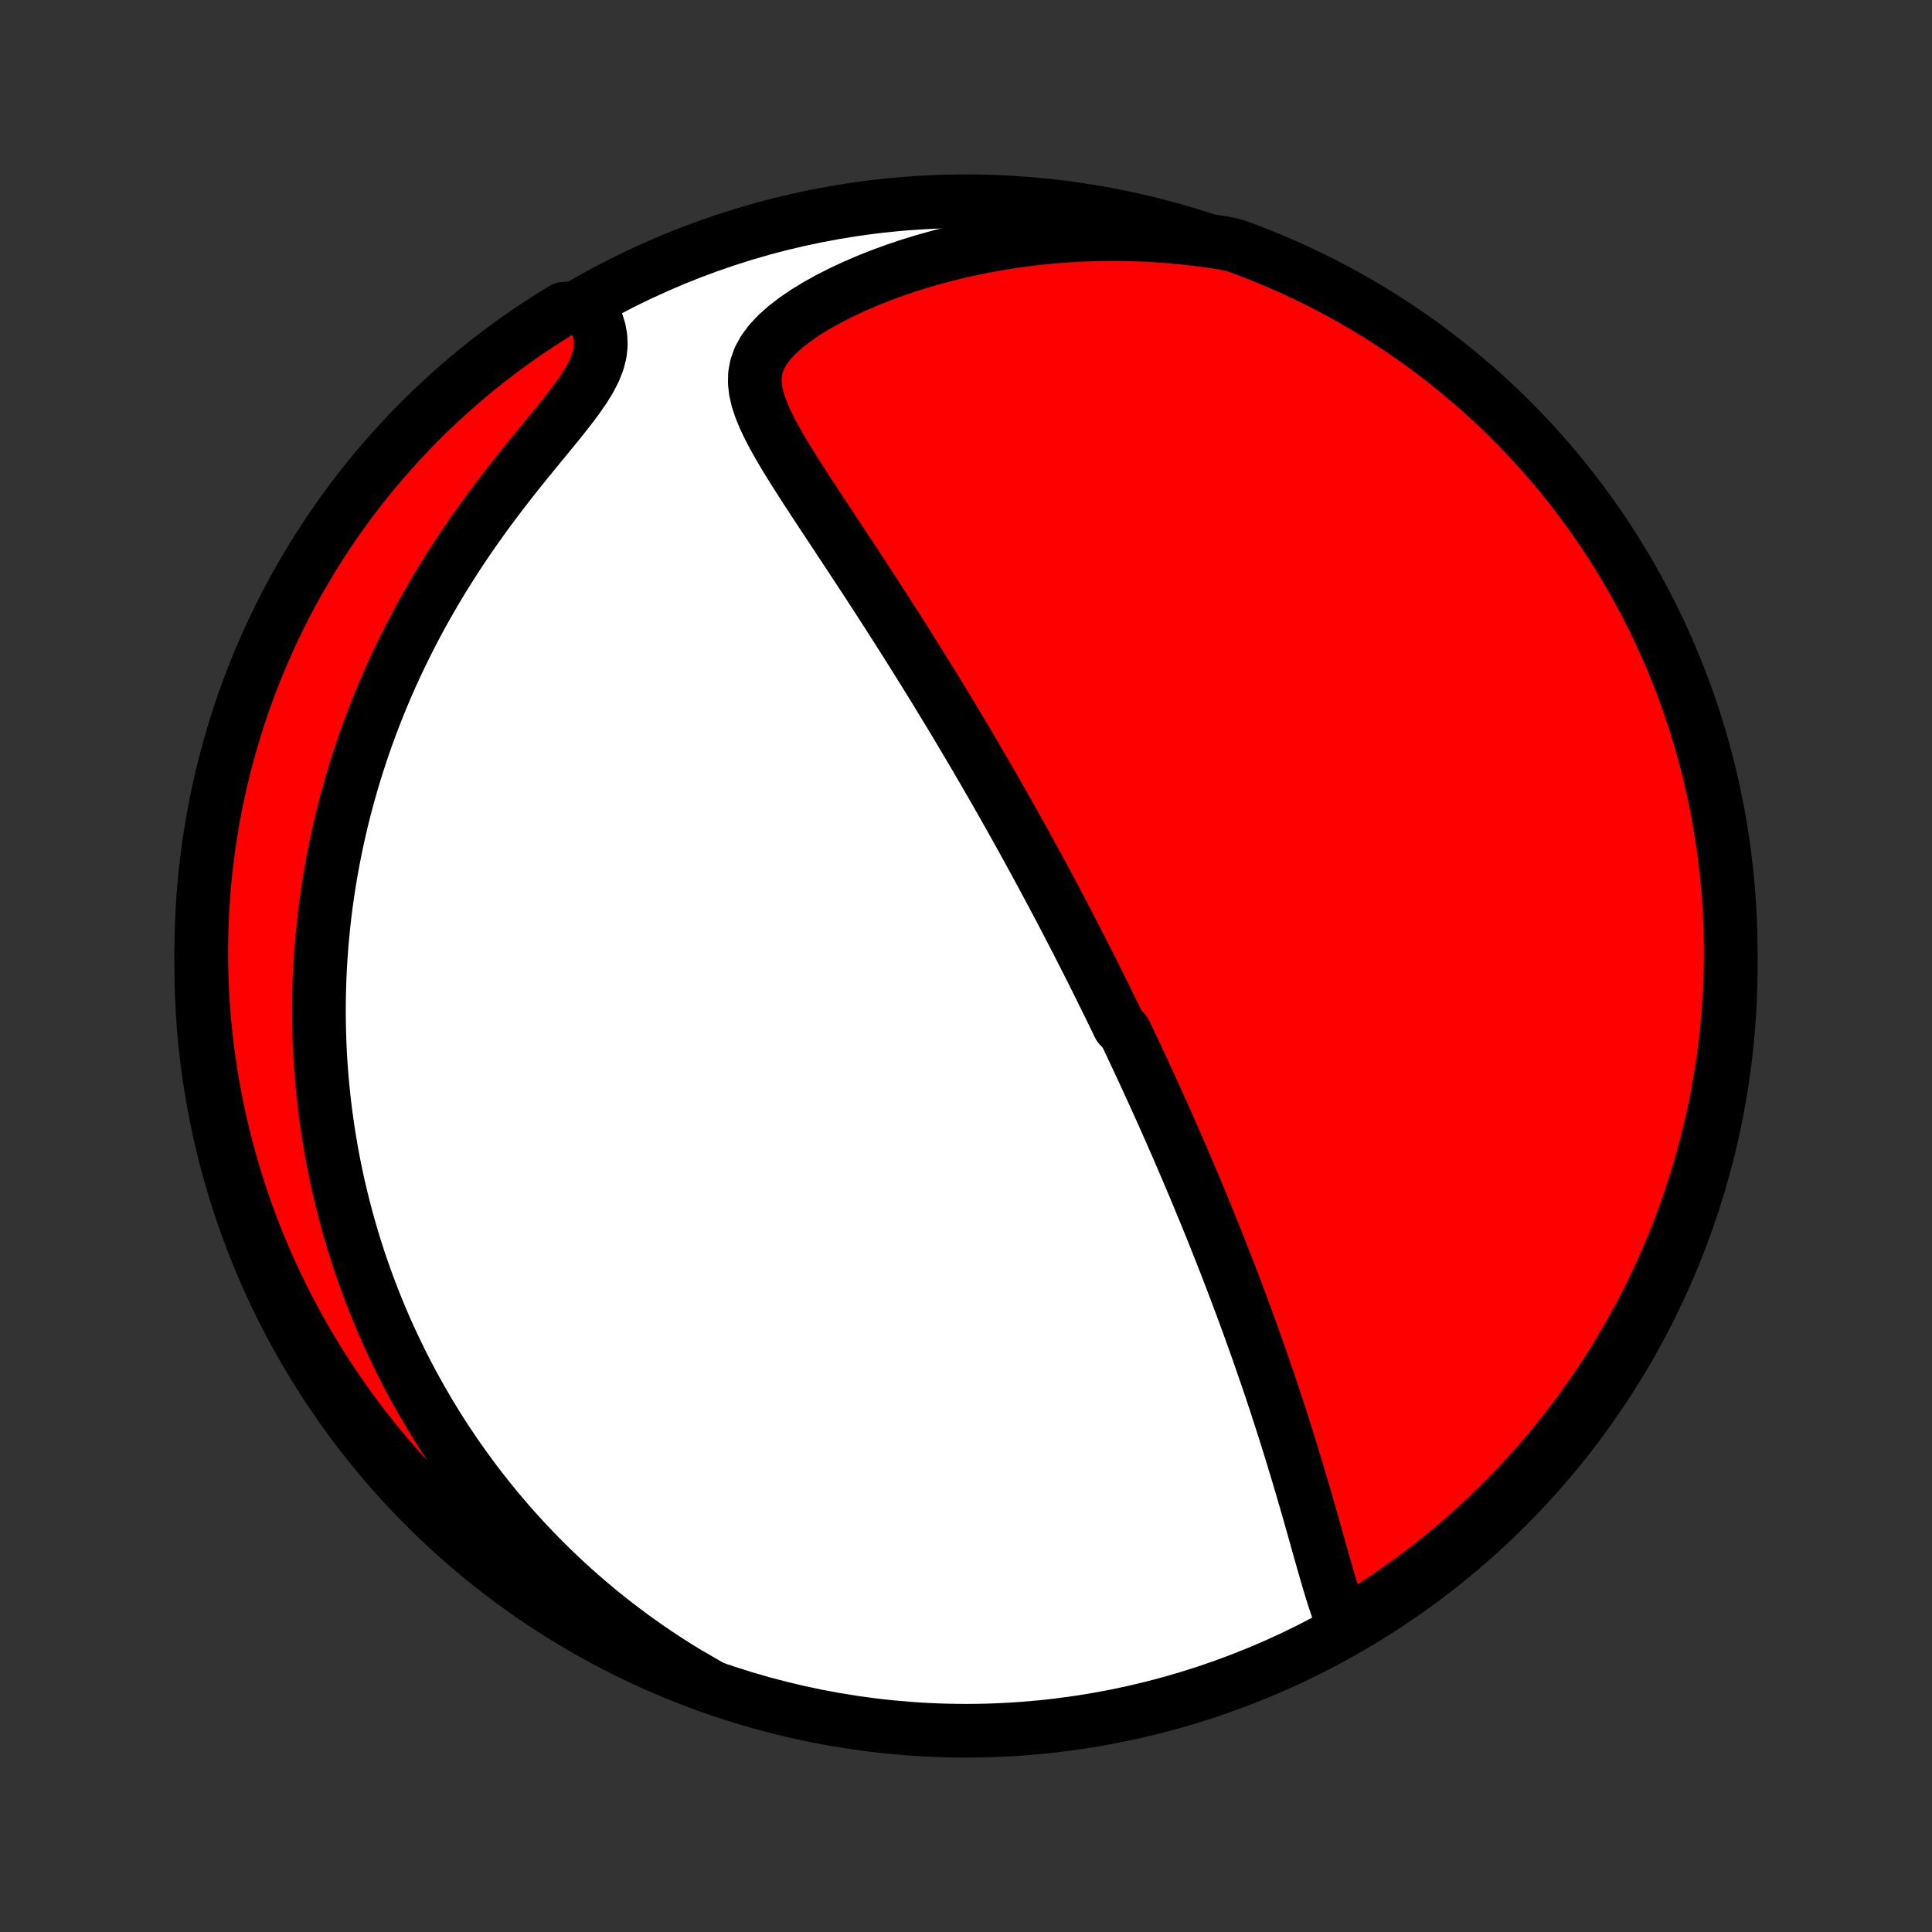 <?xml version="1.0" encoding="utf-8" standalone="no"?>
<!DOCTYPE svg PUBLIC "-//W3C//DTD SVG 1.1//EN"
  "http://www.w3.org/Graphics/SVG/1.1/DTD/svg11.dtd">
<!-- Created with matplotlib (http://matplotlib.org/) -->
<svg height="72pt" version="1.1" viewBox="0 0 72 72" width="72pt" xmlns="http://www.w3.org/2000/svg" xmlns:xlink="http://www.w3.org/1999/xlink">
 <rect x="0" y="0" width="72" height="72" fill="#333333" stroke="none"/>
 <defs>
  <style type="text/css">
*{stroke-linecap:butt;stroke-linejoin:round;}
  </style>
 </defs>
 <g id="figure_1">
  <g id="patch_1">
   <path d="
M0 72
L72 72
L72 0
L0 0
z
" style="fill:none;"/>
  </g>
  <g id="axes_1">
   <g id="PatchCollection_1">
    <defs>
     <path d="
M36 -7.5
C43.558 -7.5 50.808 -10.503 56.153 -15.848
C61.497 -21.192 64.5 -28.442 64.5 -36
C64.5 -43.558 61.497 -50.808 56.153 -56.153
C50.808 -61.497 43.558 -64.5 36 -64.5
C28.442 -64.5 21.192 -61.497 15.848 -56.153
C10.503 -50.808 7.5 -43.558 7.5 -36
C7.5 -28.442 10.503 -21.192 15.848 -15.848
C21.192 -10.503 28.442 -7.5 36 -7.5
z
" id="C0_0_a811fe30f3"/>
     <path d="
M50.142 -11.303
L50.021 -11.581
L49.909 -11.87
L49.803 -12.17
L49.701 -12.477
L49.603 -12.791
L49.507 -13.11
L49.413 -13.433
L49.319 -13.759
L49.226 -14.088
L49.133 -14.418
L49.04 -14.75
L48.946 -15.082
L48.852 -15.415
L48.757 -15.747
L48.662 -16.079
L48.565 -16.41
L48.468 -16.741
L48.371 -17.07
L48.272 -17.397
L48.173 -17.724
L48.073 -18.048
L47.973 -18.37
L47.872 -18.691
L47.77 -19.009
L47.668 -19.325
L47.566 -19.639
L47.463 -19.951
L47.36 -20.26
L47.256 -20.567
L47.152 -20.871
L47.048 -21.172
L46.944 -21.472
L46.84 -21.768
L46.735 -22.063
L46.63 -22.354
L46.526 -22.643
L46.421 -22.93
L46.316 -23.214
L46.211 -23.496
L46.106 -23.775
L46.002 -24.052
L45.897 -24.327
L45.792 -24.599
L45.688 -24.869
L45.583 -25.137
L45.479 -25.402
L45.374 -25.666
L45.27 -25.927
L45.166 -26.187
L45.062 -26.444
L44.957 -26.7
L44.853 -26.953
L44.749 -27.205
L44.646 -27.455
L44.542 -27.703
L44.438 -27.95
L44.334 -28.195
L44.231 -28.439
L44.127 -28.681
L44.023 -28.922
L43.92 -29.162
L43.816 -29.4
L43.712 -29.637
L43.608 -29.873
L43.505 -30.107
L43.401 -30.341
L43.297 -30.574
L43.192 -30.805
L43.088 -31.036
L42.984 -31.266
L42.879 -31.496
L42.774 -31.724
L42.669 -31.953
L42.564 -32.18
L42.458 -32.407
L42.352 -32.633
L42.246 -32.86
L42.14 -33.085
L42.033 -33.311
L41.925 -33.536
L41.71 -33.761
L41.601 -33.986
L41.492 -34.211
L41.382 -34.436
L41.272 -34.661
L41.161 -34.886
L41.05 -35.112
L40.938 -35.337
L40.825 -35.563
L40.712 -35.79
L40.598 -36.016
L40.483 -36.243
L40.367 -36.471
L40.251 -36.699
L40.134 -36.928
L40.015 -37.158
L39.896 -37.388
L39.776 -37.619
L39.655 -37.851
L39.533 -38.084
L39.409 -38.318
L39.285 -38.553
L39.159 -38.789
L39.032 -39.027
L38.904 -39.265
L38.775 -39.505
L38.645 -39.746
L38.512 -39.988
L38.379 -40.232
L38.244 -40.478
L38.108 -40.725
L37.97 -40.973
L37.83 -41.224
L37.689 -41.475
L37.547 -41.729
L37.402 -41.985
L37.256 -42.242
L37.108 -42.501
L36.958 -42.762
L36.806 -43.026
L36.652 -43.291
L36.496 -43.558
L36.339 -43.828
L36.179 -44.099
L36.017 -44.373
L35.853 -44.649
L35.687 -44.927
L35.519 -45.208
L35.348 -45.491
L35.175 -45.776
L35 -46.063
L34.823 -46.353
L34.643 -46.645
L34.461 -46.939
L34.276 -47.236
L34.089 -47.535
L33.9 -47.836
L33.709 -48.139
L33.515 -48.444
L33.319 -48.752
L33.121 -49.061
L32.92 -49.373
L32.718 -49.687
L32.513 -50.002
L32.307 -50.319
L32.098 -50.637
L31.888 -50.957
L31.677 -51.279
L31.464 -51.602
L31.25 -51.925
L31.036 -52.25
L30.821 -52.575
L30.606 -52.901
L30.391 -53.227
L30.178 -53.554
L29.966 -53.88
L29.756 -54.207
L29.55 -54.533
L29.349 -54.858
L29.153 -55.182
L28.966 -55.506
L28.788 -55.828
L28.623 -56.149
L28.474 -56.468
L28.345 -56.785
L28.24 -57.101
L28.166 -57.414
L28.129 -57.726
L28.135 -58.035
L28.19 -58.341
L28.299 -58.645
L28.463 -58.945
L28.682 -59.241
L28.953 -59.532
L29.27 -59.816
L29.628 -60.093
L30.021 -60.361
L30.444 -60.62
L30.891 -60.868
L31.358 -61.105
L31.843 -61.331
L32.341 -61.546
L32.851 -61.748
L33.37 -61.937
L33.897 -62.114
L34.429 -62.278
L34.967 -62.429
L35.508 -62.568
L36.051 -62.694
L36.596 -62.806
L37.141 -62.907
L37.687 -62.995
L38.231 -63.07
L38.775 -63.134
L39.316 -63.185
L39.855 -63.225
L40.391 -63.253
L40.924 -63.27
L41.453 -63.275
L41.978 -63.27
L42.499 -63.255
L43.015 -63.229
L43.526 -63.193
L44.033 -63.148
L44.534 -63.093
L45.029 -63.029
L45.522 -62.957
L45.99 -62.862
L46.454 -62.692
L46.915 -62.514
L47.373 -62.327
L47.827 -62.133
L48.278 -61.93
L48.725 -61.72
L49.168 -61.502
L49.607 -61.276
L50.042 -61.042
L50.473 -60.8
L50.899 -60.552
L51.321 -60.295
L51.738 -60.032
L52.15 -59.761
L52.558 -59.482
L52.96 -59.197
L53.357 -58.904
L53.749 -58.605
L54.136 -58.298
L54.516 -57.985
L54.892 -57.666
L55.261 -57.339
L55.625 -57.006
L55.983 -56.667
L56.334 -56.321
L56.68 -55.969
L57.019 -55.611
L57.351 -55.247
L57.678 -54.878
L57.997 -54.502
L58.31 -54.121
L58.616 -53.734
L58.916 -53.342
L59.208 -52.945
L59.493 -52.542
L59.771 -52.135
L60.042 -51.722
L60.305 -51.305
L60.561 -50.883
L60.81 -50.457
L61.051 -50.026
L61.284 -49.591
L61.51 -49.151
L61.728 -48.708
L61.938 -48.261
L62.14 -47.81
L62.334 -47.356
L62.52 -46.898
L62.698 -46.437
L62.868 -45.972
L63.03 -45.505
L63.184 -45.034
L63.329 -44.561
L63.466 -44.086
L63.595 -43.607
L63.715 -43.127
L63.827 -42.644
L63.93 -42.159
L64.025 -41.673
L64.111 -41.184
L64.188 -40.695
L64.257 -40.203
L64.318 -39.711
L64.37 -39.217
L64.413 -38.722
L64.447 -38.227
L64.473 -37.73
L64.49 -37.234
L64.499 -36.737
L64.499 -36.239
L64.49 -35.742
L64.472 -35.245
L64.446 -34.748
L64.411 -34.251
L64.368 -33.755
L64.316 -33.259
L64.255 -32.764
L64.186 -32.271
L64.108 -31.778
L64.021 -31.287
L63.926 -30.797
L63.822 -30.309
L63.71 -29.822
L63.59 -29.338
L63.461 -28.855
L63.324 -28.375
L63.178 -27.897
L63.024 -27.421
L62.862 -26.948
L62.692 -26.478
L62.514 -26.01
L62.327 -25.546
L62.133 -25.085
L61.93 -24.627
L61.72 -24.173
L61.502 -23.722
L61.276 -23.275
L61.042 -22.832
L60.8 -22.393
L60.552 -21.958
L60.295 -21.527
L60.032 -21.101
L59.761 -20.679
L59.482 -20.262
L59.197 -19.85
L58.904 -19.442
L58.605 -19.04
L58.298 -18.643
L57.985 -18.251
L57.666 -17.864
L57.339 -17.484
L57.006 -17.108
L56.667 -16.739
L56.321 -16.375
L55.969 -16.017
L55.611 -15.666
L55.247 -15.32
L54.878 -14.981
L54.502 -14.649
L54.121 -14.322
L53.734 -14.003
L53.342 -13.69
L52.945 -13.384
L52.542 -13.085
L52.135 -12.792
L51.722 -12.507
L51.305 -12.229
L50.883 -11.958
z
" id="C0_1_5fbe0a012d"/>
     <path d="
M26.488 -9.146
L26.061 -9.389
L25.644 -9.635
L25.237 -9.885
L24.84 -10.138
L24.452 -10.394
L24.074 -10.654
L23.705 -10.915
L23.345 -11.18
L22.994 -11.446
L22.651 -11.714
L22.317 -11.984
L21.991 -12.256
L21.674 -12.529
L21.364 -12.803
L21.062 -13.079
L20.767 -13.355
L20.48 -13.633
L20.2 -13.912
L19.927 -14.191
L19.66 -14.471
L19.401 -14.751
L19.147 -15.032
L18.9 -15.314
L18.66 -15.596
L18.424 -15.878
L18.195 -16.161
L17.972 -16.444
L17.754 -16.727
L17.542 -17.011
L17.334 -17.295
L17.132 -17.579
L16.935 -17.863
L16.743 -18.148
L16.555 -18.433
L16.372 -18.718
L16.194 -19.004
L16.02 -19.29
L15.851 -19.576
L15.686 -19.863
L15.524 -20.15
L15.367 -20.437
L15.214 -20.725
L15.065 -21.013
L14.92 -21.302
L14.779 -21.591
L14.641 -21.881
L14.507 -22.171
L14.376 -22.462
L14.249 -22.754
L14.126 -23.047
L14.006 -23.34
L13.889 -23.634
L13.776 -23.929
L13.666 -24.225
L13.559 -24.522
L13.456 -24.82
L13.356 -25.119
L13.259 -25.419
L13.165 -25.721
L13.075 -26.023
L12.987 -26.327
L12.903 -26.633
L12.822 -26.939
L12.744 -27.248
L12.67 -27.558
L12.598 -27.869
L12.53 -28.183
L12.465 -28.498
L12.403 -28.814
L12.345 -29.133
L12.289 -29.454
L12.237 -29.777
L12.189 -30.102
L12.143 -30.429
L12.102 -30.758
L12.063 -31.089
L12.029 -31.423
L11.997 -31.76
L11.97 -32.099
L11.946 -32.44
L11.926 -32.784
L11.91 -33.131
L11.898 -33.48
L11.89 -33.833
L11.886 -34.188
L11.887 -34.546
L11.891 -34.907
L11.901 -35.272
L11.914 -35.639
L11.933 -36.01
L11.956 -36.384
L11.984 -36.761
L12.018 -37.141
L12.056 -37.525
L12.1 -37.912
L12.149 -38.302
L12.204 -38.696
L12.265 -39.093
L12.332 -39.494
L12.405 -39.898
L12.485 -40.306
L12.571 -40.716
L12.664 -41.131
L12.763 -41.548
L12.87 -41.969
L12.984 -42.393
L13.106 -42.82
L13.235 -43.251
L13.372 -43.684
L13.517 -44.12
L13.671 -44.559
L13.833 -45
L14.003 -45.444
L14.182 -45.889
L14.37 -46.337
L14.568 -46.787
L14.774 -47.238
L14.99 -47.69
L15.215 -48.143
L15.449 -48.597
L15.693 -49.052
L15.947 -49.506
L16.209 -49.96
L16.482 -50.413
L16.763 -50.865
L17.053 -51.315
L17.352 -51.764
L17.658 -52.209
L17.973 -52.652
L18.294 -53.091
L18.621 -53.526
L18.953 -53.956
L19.288 -54.381
L19.625 -54.8
L19.961 -55.212
L20.294 -55.617
L20.62 -56.015
L20.936 -56.404
L21.235 -56.784
L21.513 -57.154
L21.762 -57.514
L21.977 -57.862
L22.151 -58.2
L22.279 -58.526
L22.359 -58.841
L22.391 -59.145
L22.378 -59.438
L22.325 -59.722
L22.238 -59.996
L22.121 -60.262
L21.423 -60.519
L20.998 -60.49
L20.577 -60.232
L20.161 -59.966
L19.75 -59.694
L19.344 -59.413
L18.943 -59.126
L18.547 -58.832
L18.156 -58.531
L17.771 -58.223
L17.392 -57.908
L17.018 -57.587
L16.65 -57.259
L16.288 -56.924
L15.931 -56.583
L15.581 -56.236
L15.237 -55.883
L14.9 -55.523
L14.569 -55.158
L14.244 -54.787
L13.926 -54.41
L13.615 -54.027
L13.31 -53.639
L13.013 -53.246
L12.722 -52.847
L12.439 -52.444
L12.162 -52.035
L11.893 -51.621
L11.632 -51.203
L11.378 -50.78
L11.131 -50.352
L10.892 -49.92
L10.66 -49.484
L10.436 -49.044
L10.22 -48.6
L10.012 -48.152
L9.812 -47.7
L9.62 -47.245
L9.436 -46.786
L9.259 -46.324
L9.091 -45.859
L8.932 -45.391
L8.78 -44.919
L8.637 -44.446
L8.502 -43.969
L8.375 -43.49
L8.257 -43.01
L8.148 -42.526
L8.046 -42.041
L7.954 -41.554
L7.87 -41.065
L7.794 -40.575
L7.727 -40.084
L7.669 -39.591
L7.619 -39.097
L7.578 -38.602
L7.545 -38.106
L7.522 -37.61
L7.507 -37.113
L7.5 -36.616
L7.503 -36.118
L7.513 -35.621
L7.533 -35.124
L7.561 -34.627
L7.598 -34.13
L7.644 -33.634
L7.698 -33.139
L7.761 -32.644
L7.833 -32.151
L7.913 -31.659
L8.001 -31.168
L8.098 -30.678
L8.204 -30.19
L8.318 -29.704
L8.441 -29.22
L8.572 -28.738
L8.711 -28.258
L8.859 -27.781
L9.014 -27.306
L9.179 -26.833
L9.351 -26.364
L9.531 -25.897
L9.72 -25.433
L9.916 -24.973
L10.12 -24.516
L10.333 -24.063
L10.553 -23.613
L10.781 -23.167
L11.016 -22.725
L11.259 -22.287
L11.51 -21.853
L11.768 -21.423
L12.034 -20.998
L12.306 -20.577
L12.586 -20.161
L12.874 -19.75
L13.168 -19.344
L13.469 -18.943
L13.777 -18.547
L14.092 -18.156
L14.413 -17.771
L14.741 -17.392
L15.076 -17.018
L15.417 -16.65
L15.764 -16.288
L16.117 -15.931
L16.477 -15.581
L16.842 -15.237
L17.213 -14.9
L17.59 -14.569
L17.973 -14.244
L18.361 -13.926
L18.754 -13.615
L19.153 -13.31
L19.556 -13.013
L19.965 -12.722
L20.379 -12.439
L20.797 -12.162
L21.22 -11.893
L21.648 -11.632
L22.08 -11.378
L22.516 -11.131
L22.956 -10.892
L23.4 -10.66
L23.848 -10.436
L24.3 -10.22
L24.755 -10.012
L25.214 -9.812
L25.676 -9.62
z
" id="C0_2_4bc233e7fa"/>
    </defs>
    <g clip-path="url(#p1bffca34e9)">
     <use style="fill:#ffffff;stroke:#000000;stroke-width:2.0;" x="0.0" xlink:href="#C0_0_a811fe30f3" y="72.0"/>
    </g>
    <g clip-path="url(#p1bffca34e9)">
     <use style="fill:#ff0000;stroke:#000000;stroke-width:2.0;" x="0.0" xlink:href="#C0_1_5fbe0a012d" y="72.0"/>
    </g>
    <g clip-path="url(#p1bffca34e9)">
     <use style="fill:#ff0000;stroke:#000000;stroke-width:2.0;" x="0.0" xlink:href="#C0_2_4bc233e7fa" y="72.0"/>
    </g>
   </g>
  </g>
 </g>
 <defs>
  <clipPath id="p1bffca34e9">
   <rect height="72.0" width="72.0" x="0.0" y="0.0"/>
  </clipPath>
 </defs>
</svg>
